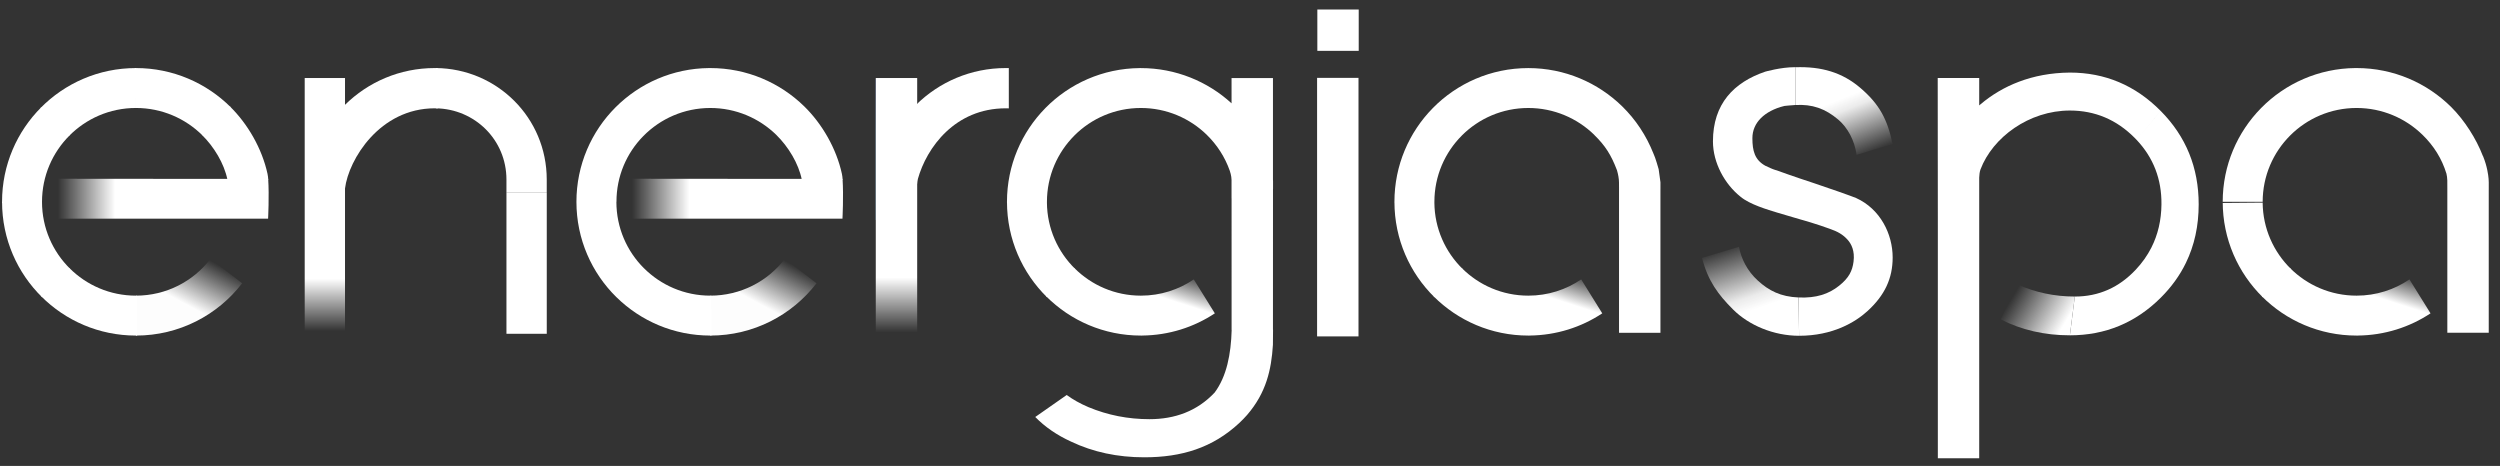<svg width="220" height="41" viewBox="0 0 220 41" xmlns="http://www.w3.org/2000/svg"><rect x="0" y="0" width="220" height="41" fill="#333333" stroke="none"/><title>logo@1,5x</title><desc>Created with Sketch.</desc><defs><linearGradient x1="12.1%" y1="33.388%" x2="90.906%" y2="66.071%" id="a"><stop stop-color="#fff" stop-opacity="0" offset="0%"/><stop stop-color="#fff" offset="100%"/></linearGradient><linearGradient x1="49.987%" y1="99.337%" x2="49.987%" y2="40.412%" id="b"><stop stop-color="#fff" stop-opacity="0" offset="0%"/><stop stop-color="#fff" offset="34.95%"/><stop stop-color="#fff" offset="73.27%"/><stop stop-color="#fff" offset="100%"/></linearGradient><linearGradient x1="49.99%" y1="-.139%" x2="49.99%" y2="80.765%" id="c"><stop stop-color="#0E2A8B" offset="0%"/><stop stop-color="#4288BD" offset="48.29%"/><stop stop-color="#438FC1" offset="92.62%"/></linearGradient><linearGradient x1="52.228%" y1="128.043%" x2="52.813%" y2="127.475%"><stop stop-color="#fff" stop-opacity=".99" offset="0%"/><stop stop-color="#fff" stop-opacity="0" offset="100%"/></linearGradient><linearGradient x1="40.285%" y1="54.158%" x2="75.979%" y2="6.178%" id="d"><stop stop-color="#fff" stop-opacity=".99" offset="0%"/><stop stop-color="#fff" stop-opacity="0" offset="100%"/></linearGradient><linearGradient x1=".002%" y1="50.016%" x2="100.003%" y2="50.016%" id="e"><stop stop-color="#fff" stop-opacity="0" offset="0%"/><stop stop-color="#fff" offset="27.18%"/><stop stop-color="#fff" offset="69.03%"/><stop stop-color="#fff" offset="100%"/></linearGradient><linearGradient x1="43.359%" y1="128.043%" x2="43.945%" y2="127.475%"><stop stop-color="#fff" stop-opacity=".99" offset="0%"/><stop stop-color="#fff" stop-opacity="0" offset="100%"/></linearGradient><linearGradient x1="40.28%" y1="54.158%" x2="75.976%" y2="6.178%" id="f"><stop stop-color="#fff" stop-opacity=".99" offset="0%"/><stop stop-color="#fff" stop-opacity="0" offset="100%"/></linearGradient><linearGradient x1="0%" y1="50.016%" y2="50.016%" id="g"><stop stop-color="#fff" stop-opacity="0" offset="0%"/><stop stop-color="#fff" offset="27.18%"/><stop stop-color="#fff" offset="69.03%"/><stop stop-color="#fff" offset="100%"/></linearGradient><linearGradient x1="50.016%" y1="98.564%" x2="50.016%" y2="-.155%" id="h"><stop stop-color="#fff" stop-opacity="0" offset="0%"/><stop stop-color="#fff" offset="21.62%"/><stop stop-color="#fff" offset="100%"/></linearGradient><linearGradient x1="28.557%" y1="71.319%" x2="83.255%" y2="3.537%" id="i"><stop stop-color="#fff" offset="53.91%"/><stop stop-color="#fff" stop-opacity="0" offset="100%"/></linearGradient><linearGradient x1="28.561%" y1="71.319%" x2="83.259%" y2="3.537%" id="j"><stop stop-color="#fff" offset="53.91%"/><stop stop-color="#fff" stop-opacity="0" offset="100%"/></linearGradient><linearGradient x1="41.024%" y1="39.364%" x2="67.902%" y2="100.419%" id="k"><stop stop-color="#fff" offset="0%"/><stop stop-color="#fff" stop-opacity=".9" offset="20.28%"/><stop stop-color="#fff" stop-opacity=".031" offset="100%"/></linearGradient><linearGradient x1="61.456%" y1="67.684%" x2="35.461%" y2="-1.977%" id="l"><stop stop-color="#fff" offset="0%"/><stop stop-color="#fff" stop-opacity=".9" offset="20.28%"/><stop stop-color="#fff" stop-opacity=".031" offset="100%"/></linearGradient></defs><g fill="none"><g id="Group"><g fill-rule="nonzero"><path d="M174.17 15.633v24.696h-3.64v-20.498l-.002-2.208v-.097l-.009-10.66h3.651v2.412l.122-.104c1.895-1.604 4.514-2.762 7.857-2.787 3.098 0 5.762 1.125 7.991 3.375l-2.124 2.542-.166-.172c-1.594-1.604-3.494-2.405-5.701-2.405-3.586 0-6.789 2.352-7.864 5.179-.079.208-.106.5-.115.727zm18.188 7.504c-.539 1.108-1.273 2.124-2.201 3.05-2.218 2.214-4.887 3.321-8.007 3.321l.434-3.412c2.095 0 3.884-.789 5.367-2.369.561-.598 1.018-1.244 1.369-1.937.578-1.14.874-2.409.888-3.807.022-2.216-.708-4.109-2.191-5.68l2.124-2.541c2.23 2.25 3.343 4.991 3.343 8.222 0 1.894-.375 3.611-1.126 5.153z" id="Combined-Shape" fill="#fff"/><path d="M182.15 29.507c-2.228 0-4.258-.467-6.085-1.4l1.437-3.088c1.605.719 3.299 1.077 5.082 1.077l-.434 3.41z" id="Shape" fill="url(#a)"/></g><path d="M108.378 15.87c0-.408-.155-.835-.155-.835h.001c-.425-1.21-1.126-2.292-2.028-3.171l.001-.001c-1.498-1.46-3.548-2.36-5.801-2.36h-.072l-.031-3.512h.101v3.512c-2.282 0-4.347.925-5.843 2.418l.001.001c-1.496 1.494-2.421 3.559-2.421 5.839v.072h-.001c.019 2.279.963 4.336 2.472 5.819l-2.464 2.506c-2.175-2.135-3.523-5.109-3.523-8.396h3.515v.072l-3.515.031-.001-.102c0-3.213 1.289-6.126 3.378-8.249l-.001-.001c2.116-2.151 5.052-3.492 8.301-3.52h.103c3.073 0 5.877 1.175 7.982 3.101v-2.225h3.644v8.937l.007.132v.686h-.004l-.003 12.39-3.64.026-.001-11.58h-.004v-1.586zm-1.487 18.672c1.058-1.424 1.436-3.372 1.496-5.505l3.641-.026-.011 1.339c-.139 2.195-.59 4.21-2.266 6.158-.222.254-.456.495-.702.722l.001.001c-2.345 2.178-5.057 3.012-8.355 3.012-2.356 0-4.5-.459-6.432-1.377-1.258-.573-2.308-1.298-3.161-2.17l2.769-1.936c.538.397 1.174.754 1.912 1.069 1.696.707 3.487 1.059 5.372 1.059 2.213 0 4.19-.695 5.738-2.347zm12.657-4.937h-3.644v-22.75h3.644v22.75z" id="Combined-Shape" fill="#fff" fill-rule="nonzero"/><path id="Rectangle-path" d="M26.814 16.932h3.547v12.404h-3.547z"/><path d="M30.36 9.222l-.596 7.38.596-.017c.321-2.557 3.058-7.054 7.895-7.054l.266.006v-3.545l-.262-.003c-3.089 0-5.868 1.235-7.898 3.234" fill-rule="nonzero" fill="#fff"/><path d="M38.36 5.988v3.544c3.419.055 6.207 2.77 6.207 6.271v1.165h3.546v-1.165c.001-5.446-4.374-9.761-9.753-9.815z" fill-rule="nonzero" fill="#fff"/><path id="Rectangle-path" fill="url(#b)" fill-rule="nonzero" d="M26.814 6.866h3.547v22.409h-3.547z"/><path id="Rectangle-path" fill="#fff" fill-rule="nonzero" d="M44.568 16.969h3.547v12.404h-3.547z"/><path d="M80.616 9.222v7.196c.021-.106.082-.105.089-.263.005-.113.033-.281.064-.393.772-2.771 3.266-6.231 7.741-6.231l.266.006v-3.545l-.262-.003c-3.088-.001-5.867 1.233-7.897 3.233" fill-rule="nonzero" fill="#fff"/><path id="Rectangle-path" fill="url(#c)" fill-rule="nonzero" d="M77.07 6.952h3.547v12.404h-3.547z"/><path d="M62.507 26.018v3.513c3.807 0 7.193-1.804 9.347-4.605l-2.789-2.139c-1.51 1.965-3.886 3.23-6.558 3.23" fill-rule="nonzero" fill="url(#d)"/><path d="M56.663 23.601c-1.495-1.494-2.421-3.558-2.421-5.84h.008c-.008-2.254.897-4.298 2.363-5.788 1.5-1.524 3.586-2.47 5.894-2.47 2.253 0 4.302.9 5.801 2.36l-.001.001c1.072 1.044 1.966 2.535 2.249 3.93l3.596.017c-.019-.214-.019-.305-.065-.515-.482-2.221-1.739-4.397-3.316-5.938-2.132-2.084-5.051-3.368-8.264-3.368h-.103c-3.212.027-6.118 1.339-8.228 3.447-2.132 2.13-3.45 5.073-3.45 8.323 0 3.287 1.348 6.26 3.523 8.396l.001-.001c2.126 2.087 5.041 3.375 8.258 3.375h.103l-.031-3.513h-.072c-2.282 0-4.349-.924-5.844-2.418l-.001.001z" id="Combined-Shape" fill-rule="nonzero" fill="#fff"/><path d="M55.616 15.73v3.512h18.521s.107-2.002.008-3.496l-18.529-.016z" id="Shape" fill="url(#e)" fill-rule="nonzero"/><path d="M11.962 26.018v3.513c3.807 0 7.193-1.804 9.347-4.605l-2.789-2.139c-1.512 1.965-3.886 3.23-6.558 3.23" fill-rule="nonzero" fill="url(#f)"/><g fill-rule="nonzero"><path d="M20.01 15.794c-.283-1.395-1.178-2.886-2.249-3.93l2.464-2.506c1.576 1.541 2.834 3.717 3.316 5.938.046.21.046.301.065.515l-3.596-.017z" fill="#fff"/><path d="M11.86 5.99l.031 3.512h.072c2.279 0 4.35.921 5.852 2.411l2.485-2.483c-2.138-2.126-5.087-3.441-8.337-3.441h-.103" fill="#fff"/><path d="M3.56 9.51l2.508 2.462c1.5-1.524 3.586-2.47 5.894-2.47v-3.512c-3.29 0-6.265 1.347-8.402 3.52" fill="#fff"/><path d="M.181 17.761l.001.103 3.515-.031v-.072c0-2.28.926-4.345 2.421-5.839l-2.486-2.484c-2.133 2.13-3.452 5.073-3.452 8.323" fill="#fff"/><path d="M.181 17.761c0 3.287 1.348 6.26 3.523 8.396l2.464-2.506c-1.525-1.498-2.472-3.583-2.472-5.89h-3.515z" fill="#fff"/><path d="M3.632 26.083c2.132 2.13 5.077 3.447 8.33 3.447h.103l-.031-3.513h-.072c-2.282 0-4.349-.924-5.844-2.418l-2.486 2.484z" fill="#fff"/><path d="M5.071 15.73v3.512h18.521s.107-2.002.008-3.496l-18.529-.016z" id="Shape" fill="url(#g)"/></g><path id="Shape" fill="url(#h)" fill-rule="nonzero" d="M80.712 29.605h-3.644v-22.739h3.644z"/><path fill="#fff" fill-rule="nonzero" d="M115.926.837h3.641v3.638h-3.641z"/><path d="M140.292 11.863c-1.498-1.46-3.548-2.36-5.801-2.36l-.001-.118v.118c-2.282 0-4.347.925-5.843 2.418l.001.001c-1.496 1.494-2.421 3.559-2.421 5.839v.072h-.001c.019 2.279.963 4.336 2.472 5.819l-2.464 2.506c-2.175-2.135-3.523-5.109-3.523-8.396h3.515v.072l-3.515.031-.001-.103c0-3.213 1.289-6.126 3.378-8.249l-.001-.001c2.138-2.173 5.114-3.52 8.402-3.52v.001l.001-.001c3.213 0 6.131 1.284 8.264 3.368 1.185 1.159 2.117 2.556 2.763 4.187.152.294.445 1.342.445 1.343l.158 1.149v.639h-.001v12.606h-3.644v-12.711l-.003-.502c0-.339-.071-.719-.176-1.085-.516-1.353-1.025-2.163-2.006-3.119l.001-.001z" id="Combined-Shape" fill-rule="nonzero" fill="#fff"/><path d="M139.144 24.587c-1.325.903-2.926 1.43-4.652 1.43-2.282 0-4.349-.924-5.844-2.418l-2.486 2.484c2.132 2.13 5.077 3.447 8.33 3.447h.103v-.002c2.366-.021 4.566-.737 6.404-1.954l-1.855-2.987z" id="Shape" fill="url(#i)" fill-rule="nonzero"/><path d="M213.18 11.863c-1.498-1.46-3.548-2.361-5.801-2.361-2.282 0-4.347.925-5.843 2.419-1.495 1.494-2.421 3.559-2.421 5.839v.072h-.001v-.072h-3.515c0 3.287 1.348 6.26 3.523 8.396l2.464-2.506c-1.509-1.482-2.453-3.54-2.472-5.819l-3.515.031-.001-.103c0-3.213 1.289-6.126 3.379-8.25 2.115-2.15 5.051-3.492 8.3-3.52h.103c3.25 0 6.199 1.314 8.337 3.441 1.156 1.154 2.184 2.762 2.771 4.285l.016.018c.186.453.301.87.375 1.224l.001.005c.136.646.131 1.074.13 1.075v.639h-.001v12.605h-3.644v-12.76l-.003-.651c0-.179-.04-.432-.073-.58-.408-1.342-1.127-2.47-2.109-3.427l.001-.001z" fill-rule="nonzero" fill="#fff"/><path d="M212.031 24.587c-1.325.903-2.926 1.43-4.652 1.43-2.282 0-4.349-.924-5.844-2.418l-2.486 2.484c2.132 2.13 5.077 3.447 8.33 3.447h.103v-.002c2.366-.021 4.566-.737 6.404-1.954l-1.855-2.987z" id="Shape" fill="url(#j)" fill-rule="nonzero"/><path d="M105.051 24.587c-1.325.903-2.926 1.43-4.652 1.43-2.282 0-4.349-.924-5.844-2.418l-2.486 2.484c2.132 2.13 5.077 3.447 8.33 3.447h.103v-.002c2.366-.021 4.566-.737 6.404-1.954l-1.855-2.987z" id="Shape" fill="url(#i)" fill-rule="nonzero"/></g><g fill-rule="nonzero"><path d="M158.319 29.548c2.965 0 4.939-1.192 6.01-2.165 1.54-1.4 2.225-2.898 2.225-4.725 0-2.044-1.073-4.267-3.227-5.237-.264-.118-2.646-.958-3.669-1.293-1.88-.614-3.147-1.079-3.147-1.079s-.506-.155-.677-.241l-.482-.22c-.931-.514-1.142-1.304-1.142-2.429 0-1.367 1.066-2.394 2.79-2.832 0 0 .551-.064 1.006-.089v-3.326h-.065c-1.227 0-2.604.395-2.604.395-2.756.937-4.598 2.826-4.598 6.134 0 1.905 1.051 3.775 2.421 4.866.802.679 2.405 1.149 3.233 1.401 1.136.345 1.755.509 2.939.863.741.222.986.325 1.63.543.766.26 1.223.531 1.63.987.326.364.642.975.519 1.925-.106.82-.41 1.435-1.277 2.124-.91.723-1.995 1.094-3.561 1.027l.047 3.369z" id="Shape" fill="#fff"/><path d="M158.001 9.243c1.465-.088 2.613.305 3.767 1.285.822.697 1.434 1.822 1.615 3.098l3.161-.962c-.445-2.147-1.151-3.496-2.841-4.935-1.584-1.35-3.406-1.89-5.703-1.812v3.326z" id="Shape" fill="url(#k)"/><path d="M158.319 29.548c-2.233 0-4.416-.922-5.809-2.313-1.315-1.314-2.213-2.517-2.732-4.54l3.251-.976c.192 1.041.722 2.109 1.648 2.961.991.911 2.032 1.43 3.596 1.498l.046 3.37z" fill="url(#l)"/></g></g></svg>